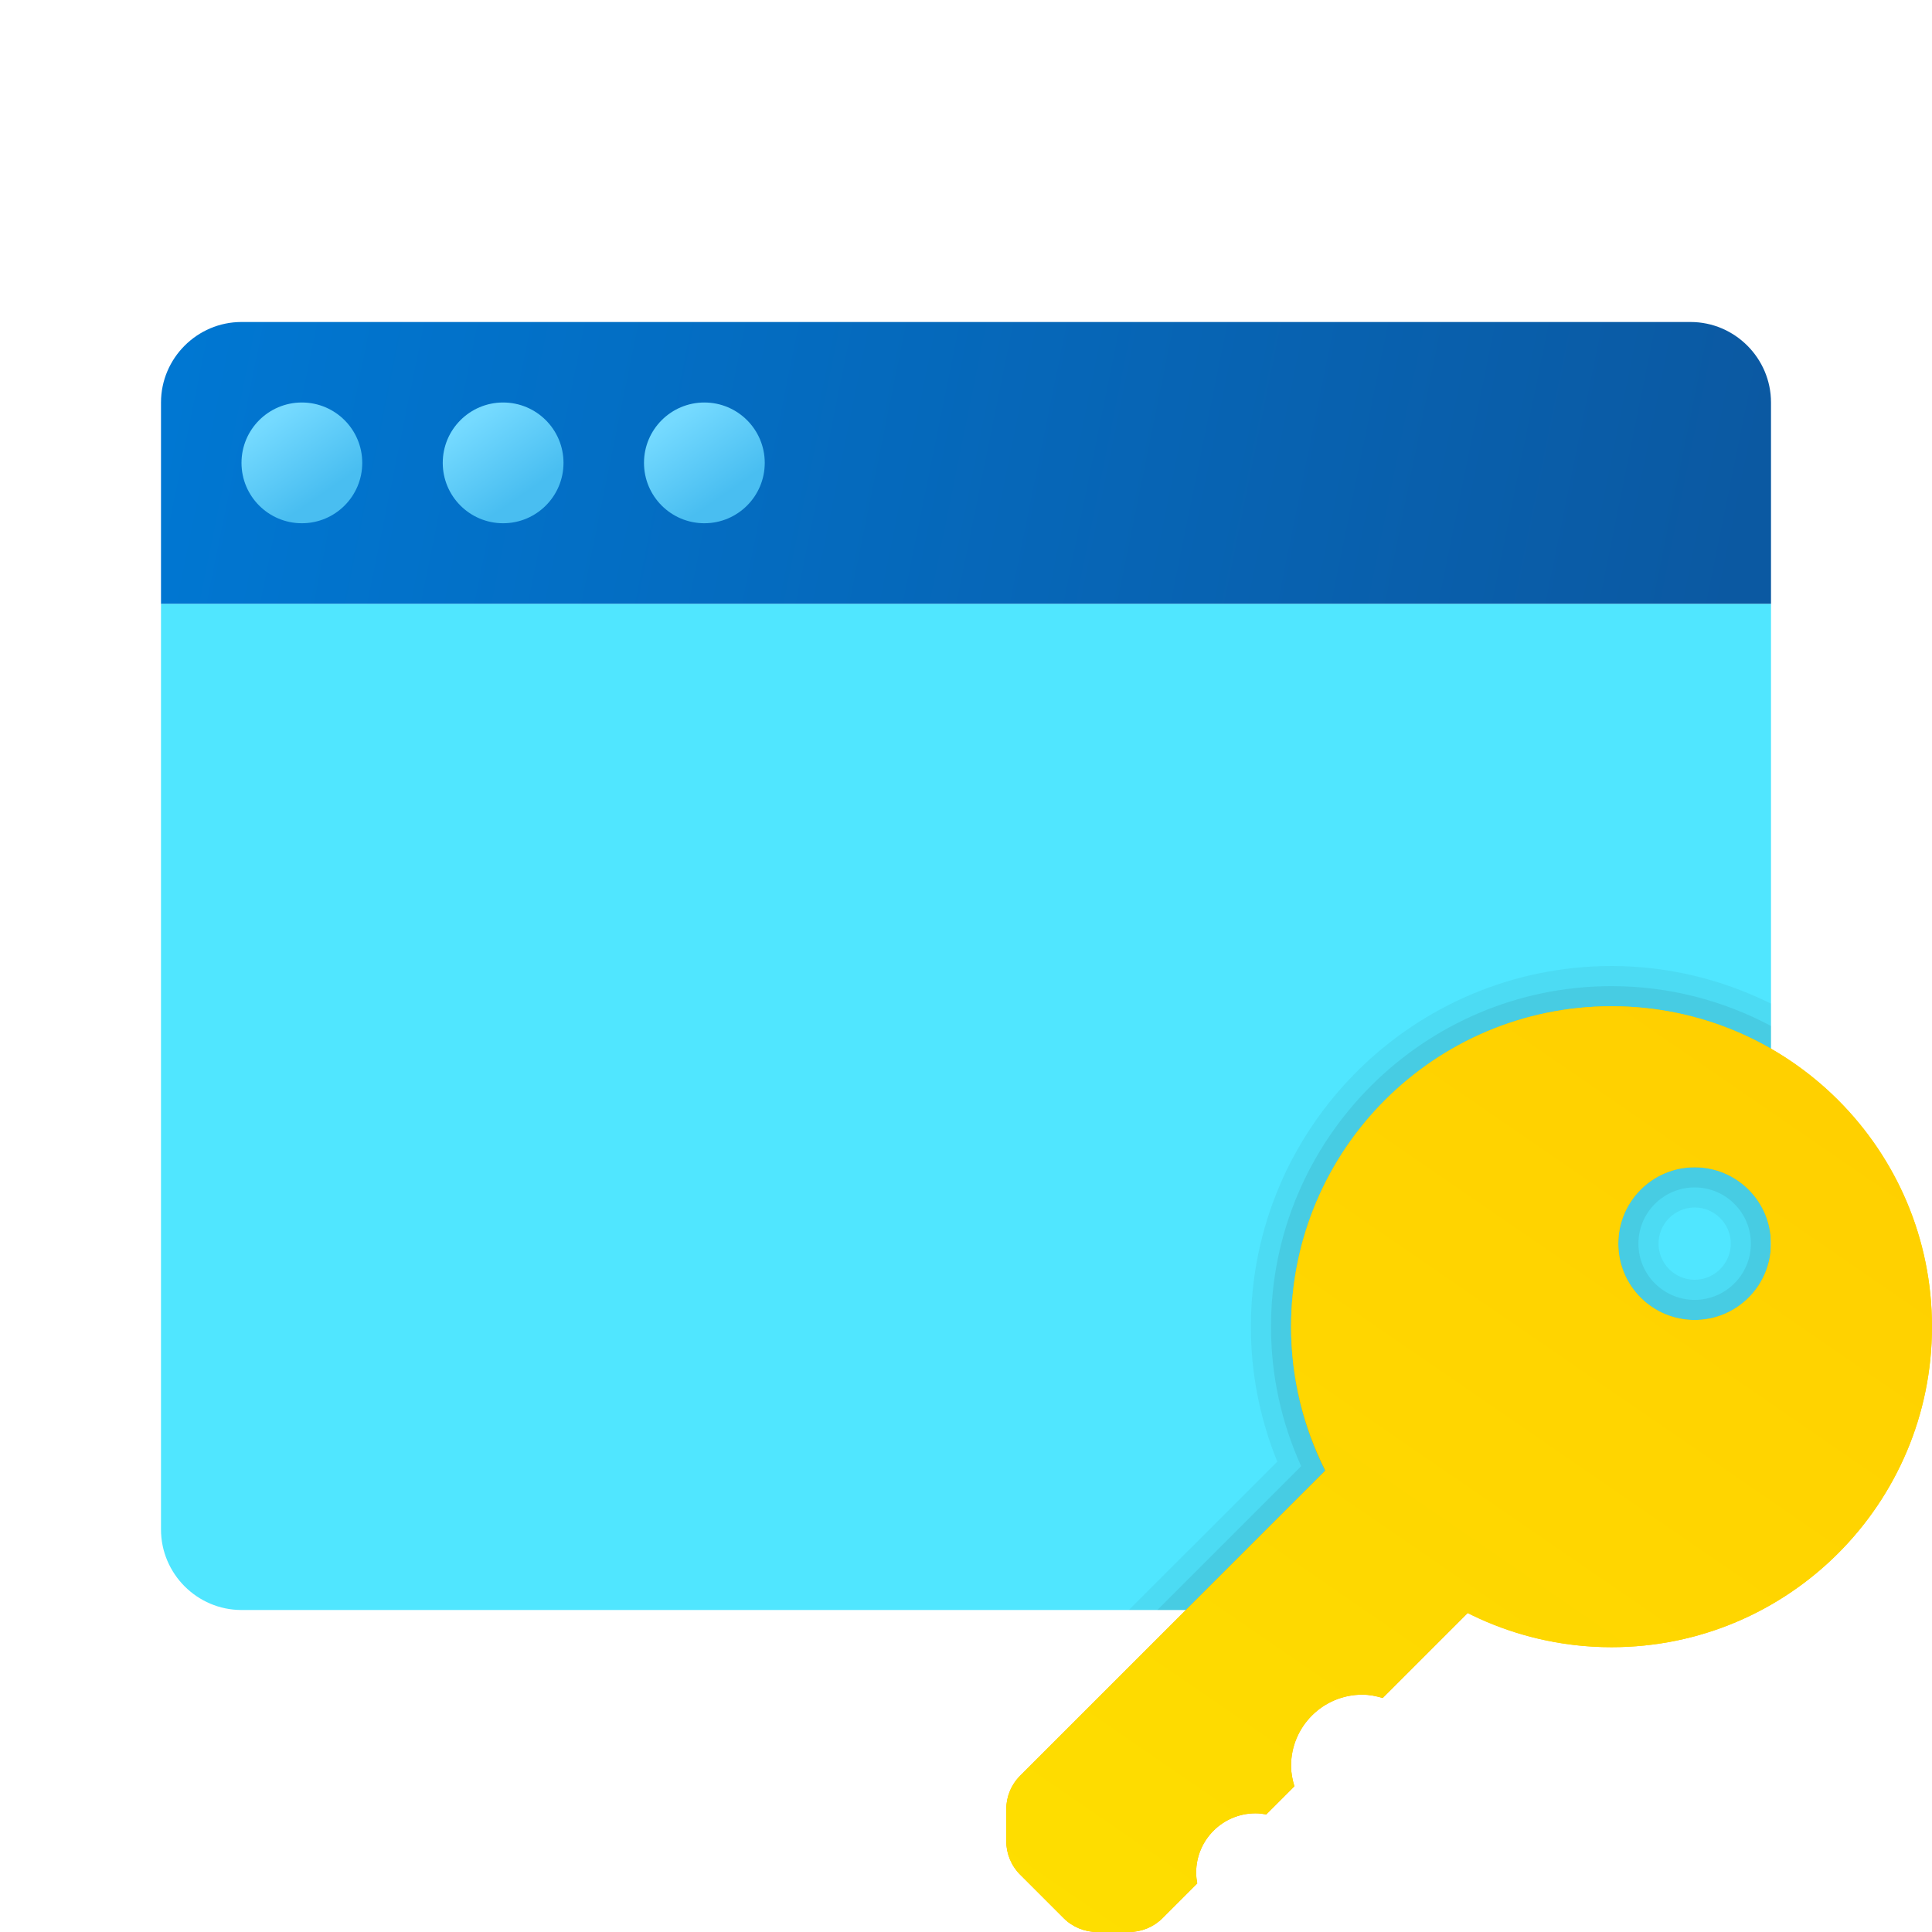 <svg xmlns="http://www.w3.org/2000/svg" viewBox="0 0 48 48"><path fill="#50e6ff" d="M4,38V15h40v23c0,1.1-0.9,2-2,2H6C4.9,40,4,39.1,4,38z"/><linearGradient id="DboRU9hVOAh7_KErplCZ8a" x1="4.614" x2="42.936" y1="-198.259" y2="-190.467" gradientTransform="translate(0 206)" gradientUnits="userSpaceOnUse"><stop offset="0" stop-color="#0077d2"/><stop offset="1" stop-color="#0b59a2"/></linearGradient><path fill="url(#DboRU9hVOAh7_KErplCZ8a)" d="M44,10v5H4v-5c0-1.1,0.9-2,2-2h36C43.1,8,44,8.9,44,10z"/><linearGradient id="DboRU9hVOAh7_KErplCZ8b" x1="6.751" x2="8.032" y1="-195.584" y2="-193.731" gradientTransform="translate(0 206)" gradientUnits="userSpaceOnUse"><stop offset="0" stop-color="#75daff"/><stop offset="1" stop-color="#49bef1"/></linearGradient><circle cx="7.5" cy="11.5" r="1.5" fill="url(#DboRU9hVOAh7_KErplCZ8b)"/><linearGradient id="DboRU9hVOAh7_KErplCZ8c" x1="11.751" x2="13.032" y1="-195.584" y2="-193.731" gradientTransform="translate(0 206)" gradientUnits="userSpaceOnUse"><stop offset="0" stop-color="#75daff"/><stop offset="1" stop-color="#49bef1"/></linearGradient><circle cx="12.5" cy="11.5" r="1.5" fill="url(#DboRU9hVOAh7_KErplCZ8c)"/><linearGradient id="DboRU9hVOAh7_KErplCZ8d" x1="16.751" x2="18.032" y1="-195.584" y2="-193.731" gradientTransform="translate(0 206)" gradientUnits="userSpaceOnUse"><stop offset="0" stop-color="#75daff"/><stop offset="1" stop-color="#49bef1"/></linearGradient><circle cx="17.5" cy="11.5" r="1.5" fill="url(#DboRU9hVOAh7_KErplCZ8d)"/><linearGradient id="DboRU9hVOAh7_KErplCZ8e" x1="35.001" x2="26.027" y1="624.168" y2="614.813" gradientTransform="matrix(1 0 0 -1 0 662)" gradientUnits="userSpaceOnUse"><stop offset="0" stop-color="#e5a505"/><stop offset=".01" stop-color="#e9a804"/><stop offset=".06" stop-color="#f4b102"/><stop offset=".129" stop-color="#fbb600"/><stop offset=".323" stop-color="#fdb700"/></linearGradient><path fill="url(#DboRU9hVOAh7_KErplCZ8e)" d="M29.718,46.526c0-0.814,0.66-1.474,1.474-1.474c0.092,0,0.181,0.011,0.268,0.027l0.699-0.699 c-0.048-0.162-0.083-0.33-0.083-0.507c0-0.977,0.792-1.769,1.769-1.769c0.178,0,0.346,0.034,0.507,0.083l2.442-2.442l-3.538-3.538 l-7.911,7.911C25.124,44.337,25,44.637,25,44.95v0.792c0,0.313,0.124,0.613,0.346,0.834l1.078,1.078 C26.645,47.876,26.945,48,27.258,48h0.792c0.313,0,0.613-0.124,0.834-0.346l0.861-0.861C29.729,46.707,29.718,46.618,29.718,46.526 z"/><linearGradient id="DboRU9hVOAh7_KErplCZ8f" x1="35.403" x2="44.444" y1="635.778" y2="622.633" gradientTransform="matrix(1 0 0 -1 0 662)" gradientUnits="userSpaceOnUse"><stop offset="0" stop-color="#fede00"/><stop offset="1" stop-color="#ffd000"/></linearGradient><path fill="url(#DboRU9hVOAh7_KErplCZ8f)" d="M40.038,25c-4.397,0-7.962,3.564-7.962,7.962s3.564,7.962,7.962,7.962S48,37.359,48,32.962 S44.436,25,40.038,25z M42.103,32.795c-1.048,0-1.897-0.85-1.897-1.897S41.055,29,42.103,29C43.15,29,44,29.85,44,30.897 S43.15,32.795,42.103,32.795z"/><path d="M40.039,24c-4.941,0-8.961,4.02-8.961,8.961c0,1.157,0.221,2.284,0.656,3.353L28.047,40H42	c1.1,0,2-0.9,2-2V24.935C42.804,24.342,41.462,24,40.039,24z M42.103,31.795c-0.495,0-0.897-0.403-0.897-0.897S41.608,30,42.103,30	S43,30.403,43,30.897S42.597,31.795,42.103,31.795z" opacity=".05"/><path d="M40.039,24.5c-4.666,0-8.461,3.796-8.461,8.461c0,1.204,0.252,2.368,0.749,3.467L28.754,40H42	c1.1,0,2-0.9,2-2V25.49C42.817,24.86,41.47,24.5,40.039,24.5z M42.103,32.295c-0.771,0-1.397-0.627-1.397-1.397	s0.627-1.397,1.397-1.397s1.397,0.627,1.397,1.397S42.873,32.295,42.103,32.295z" opacity=".07"/><linearGradient id="DboRU9hVOAh7_KErplCZ8g" x1="28.58" x2="44.365" y1="49.621" y2="26.671" gradientUnits="userSpaceOnUse"><stop offset="0" stop-color="#fede00"/><stop offset="1" stop-color="#ffd000"/></linearGradient><path fill="url(#DboRU9hVOAh7_KErplCZ8g)" d="M40.038,25c-4.397,0-7.961,3.564-7.961,7.962c0,1.285,0.312,2.496,0.853,3.57l-7.584,7.584	C25.124,44.337,25,44.637,25,44.95v0.792c0,0.313,0.124,0.613,0.346,0.834l1.078,1.078C26.645,47.876,26.945,48,27.258,48h0.792	c0.313,0,0.613-0.124,0.834-0.346l0.861-0.861c-0.015-0.087-0.027-0.176-0.027-0.268c0-0.814,0.66-1.474,1.474-1.474	c0.092,0,0.181,0.011,0.268,0.027l0.699-0.699c-0.048-0.162-0.083-0.33-0.083-0.507c0-0.977,0.792-1.769,1.769-1.769	c0.177,0,0.346,0.034,0.507,0.083l2.115-2.115c1.075,0.541,2.285,0.853,3.57,0.853c4.397,0,7.962-3.564,7.962-7.961	C48,28.564,44.436,25,40.038,25z M42.103,32.795c-1.048,0-1.897-0.85-1.897-1.897S41.055,29,42.103,29S44,29.85,44,30.897	S43.15,32.795,42.103,32.795z"/></svg>